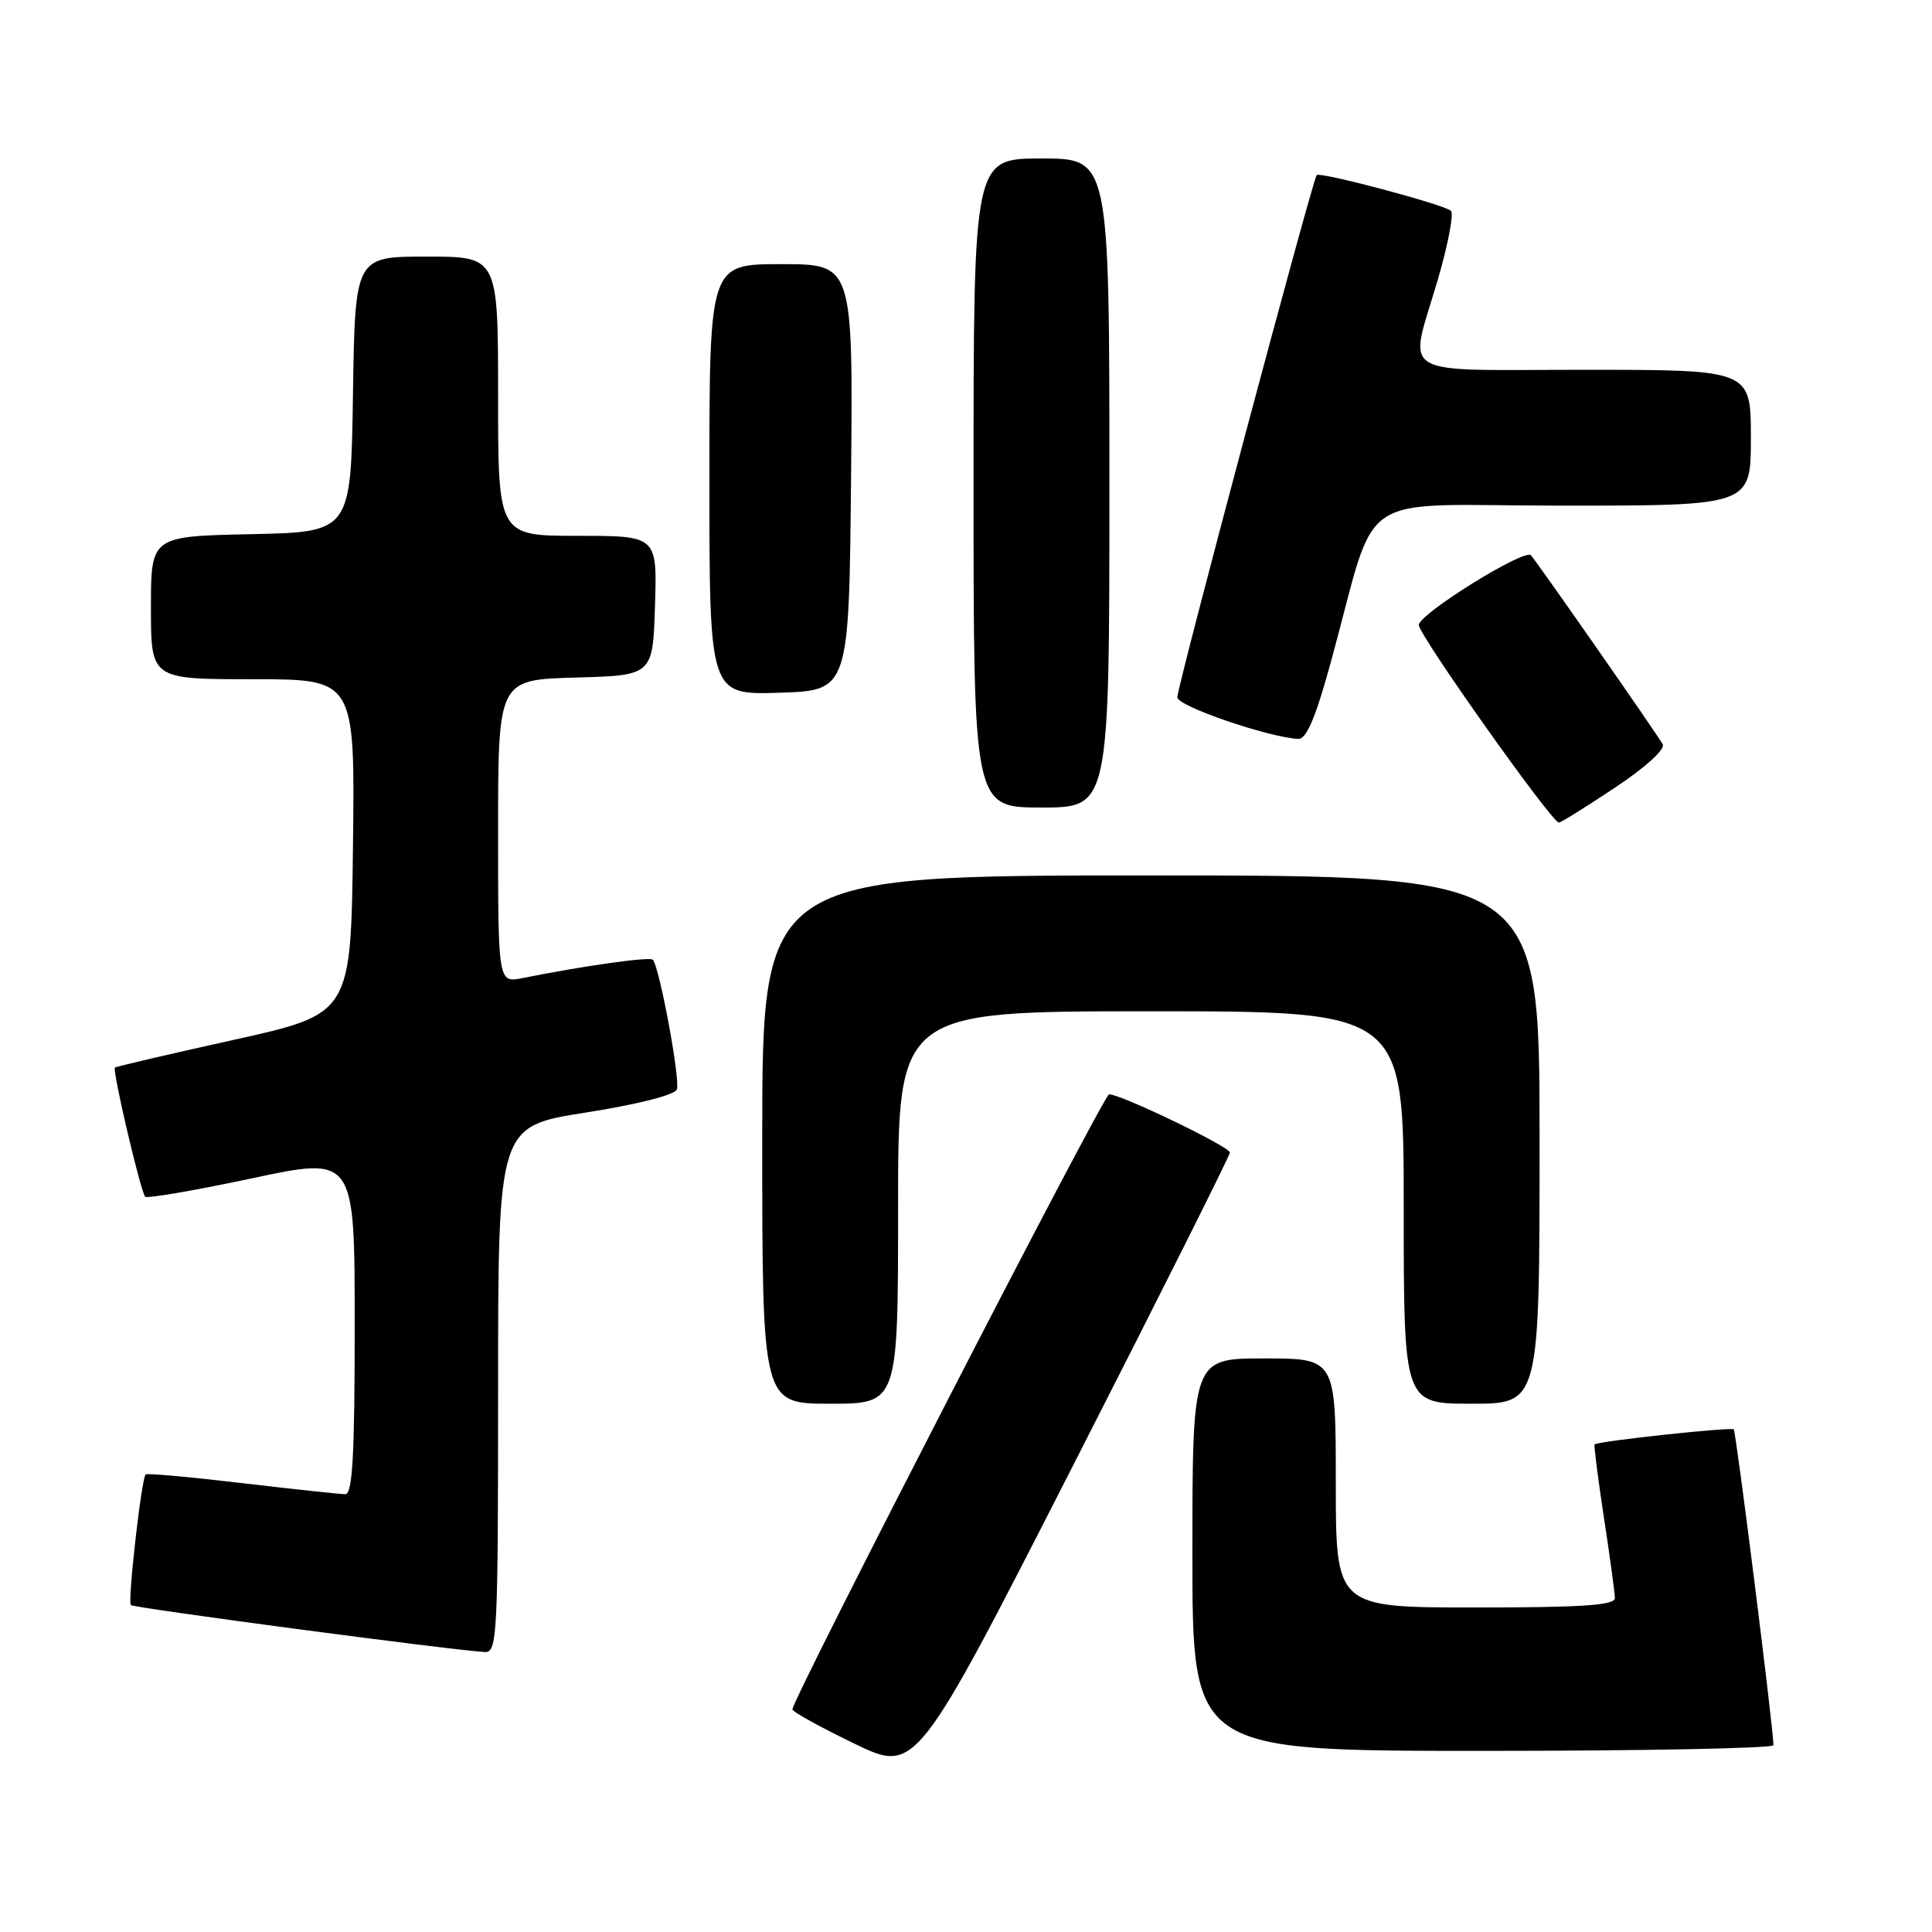 <?xml version="1.0" encoding="UTF-8" standalone="no"?>
<!DOCTYPE svg PUBLIC "-//W3C//DTD SVG 1.1//EN" "http://www.w3.org/Graphics/SVG/1.1/DTD/svg11.dtd" >
<svg xmlns="http://www.w3.org/2000/svg" xmlns:xlink="http://www.w3.org/1999/xlink" version="1.1" viewBox="0 0 256 256">
 <g >
 <path fill="currentColor"
d=" M 162.97 152.72 C 163.00 151.97 148.55 145.00 146.96 145.00 C 146.25 145.00 105.00 225.13 105.00 226.50 C 105.00 226.82 108.68 228.85 113.19 231.03 C 121.37 234.99 121.37 234.99 142.16 194.24 C 153.59 171.83 162.95 153.15 162.97 152.72 Z  M 234.99 231.25 C 234.98 228.98 230.04 189.71 229.73 189.40 C 229.39 189.06 211.76 190.96 211.29 191.39 C 211.18 191.50 211.73 195.84 212.52 201.04 C 213.32 206.24 213.97 211.06 213.98 211.75 C 214.00 212.71 209.64 213.00 195.50 213.00 C 177.00 213.00 177.00 213.00 177.00 196.50 C 177.00 180.00 177.00 180.00 167.50 180.00 C 158.00 180.00 158.00 180.00 158.00 206.00 C 158.00 232.00 158.00 232.00 196.50 232.00 C 217.68 232.00 235.00 231.66 234.99 231.25 Z  M 66.00 184.12 C 66.00 149.24 66.00 149.24 77.61 147.42 C 84.43 146.35 89.41 145.09 89.69 144.36 C 90.17 143.11 87.37 128.04 86.50 127.17 C 86.08 126.74 77.31 127.98 69.25 129.60 C 66.00 130.25 66.00 130.25 66.00 110.16 C 66.00 90.07 66.00 90.07 76.25 89.78 C 86.50 89.50 86.50 89.50 86.79 80.25 C 87.08 71.00 87.08 71.00 76.54 71.00 C 66.00 71.00 66.00 71.00 66.00 52.50 C 66.00 34.00 66.00 34.00 56.52 34.00 C 47.05 34.00 47.05 34.00 46.77 52.25 C 46.50 70.50 46.50 70.50 33.25 70.78 C 20.00 71.06 20.00 71.06 20.00 80.53 C 20.00 90.00 20.00 90.00 33.52 90.00 C 47.04 90.00 47.04 90.00 46.77 112.17 C 46.50 134.34 46.50 134.34 31.00 137.78 C 22.47 139.67 15.38 141.32 15.23 141.46 C 14.85 141.80 18.65 157.98 19.24 158.57 C 19.50 158.83 25.85 157.74 33.36 156.14 C 47.00 153.23 47.00 153.23 47.00 175.61 C 47.00 192.86 46.71 198.00 45.75 197.99 C 45.06 197.99 38.90 197.32 32.06 196.52 C 25.22 195.71 19.48 195.19 19.30 195.37 C 18.74 195.93 16.89 212.23 17.34 212.68 C 17.73 213.07 59.93 218.67 64.25 218.90 C 65.89 218.99 66.00 216.71 66.00 184.12 Z  M 119.00 160.00 C 119.00 134.00 119.00 134.00 152.50 134.00 C 186.00 134.00 186.00 134.00 186.00 160.00 C 186.00 186.00 186.00 186.00 195.00 186.00 C 204.00 186.00 204.00 186.00 204.00 151.00 C 204.00 116.00 204.00 116.00 152.50 116.00 C 101.00 116.00 101.00 116.00 101.00 151.00 C 101.00 186.00 101.00 186.00 110.00 186.00 C 119.00 186.00 119.00 186.00 119.00 160.00 Z  M 213.99 104.37 C 218.05 101.67 220.69 99.27 220.32 98.62 C 219.44 97.08 203.85 74.72 202.86 73.58 C 202.04 72.63 188.00 81.36 188.00 82.82 C 188.00 84.15 205.62 109.00 206.56 109.00 C 206.82 109.00 210.16 106.92 213.99 104.37 Z  M 147.00 64.00 C 147.00 21.00 147.00 21.00 138.00 21.00 C 129.00 21.00 129.00 21.00 129.00 64.00 C 129.00 107.00 129.00 107.00 138.00 107.00 C 147.00 107.00 147.00 107.00 147.00 64.00 Z  M 176.34 87.75 C 182.77 64.33 178.82 67.00 207.07 67.00 C 232.00 67.00 232.00 67.00 232.00 58.00 C 232.00 49.00 232.00 49.00 210.00 49.00 C 184.58 49.00 186.64 50.26 190.52 37.05 C 191.88 32.40 192.66 28.30 192.25 27.93 C 191.30 27.09 174.94 22.73 174.47 23.20 C 173.94 23.73 156.00 90.93 156.00 92.40 C 156.00 93.56 167.95 97.67 172.01 97.91 C 173.11 97.98 174.31 95.14 176.34 87.75 Z  M 112.77 63.25 C 113.03 35.00 113.03 35.00 103.52 35.00 C 94.00 35.00 94.00 35.00 94.00 63.54 C 94.00 92.08 94.00 92.08 103.25 91.79 C 112.50 91.50 112.50 91.50 112.77 63.25 Z "/>
</g>
</svg>